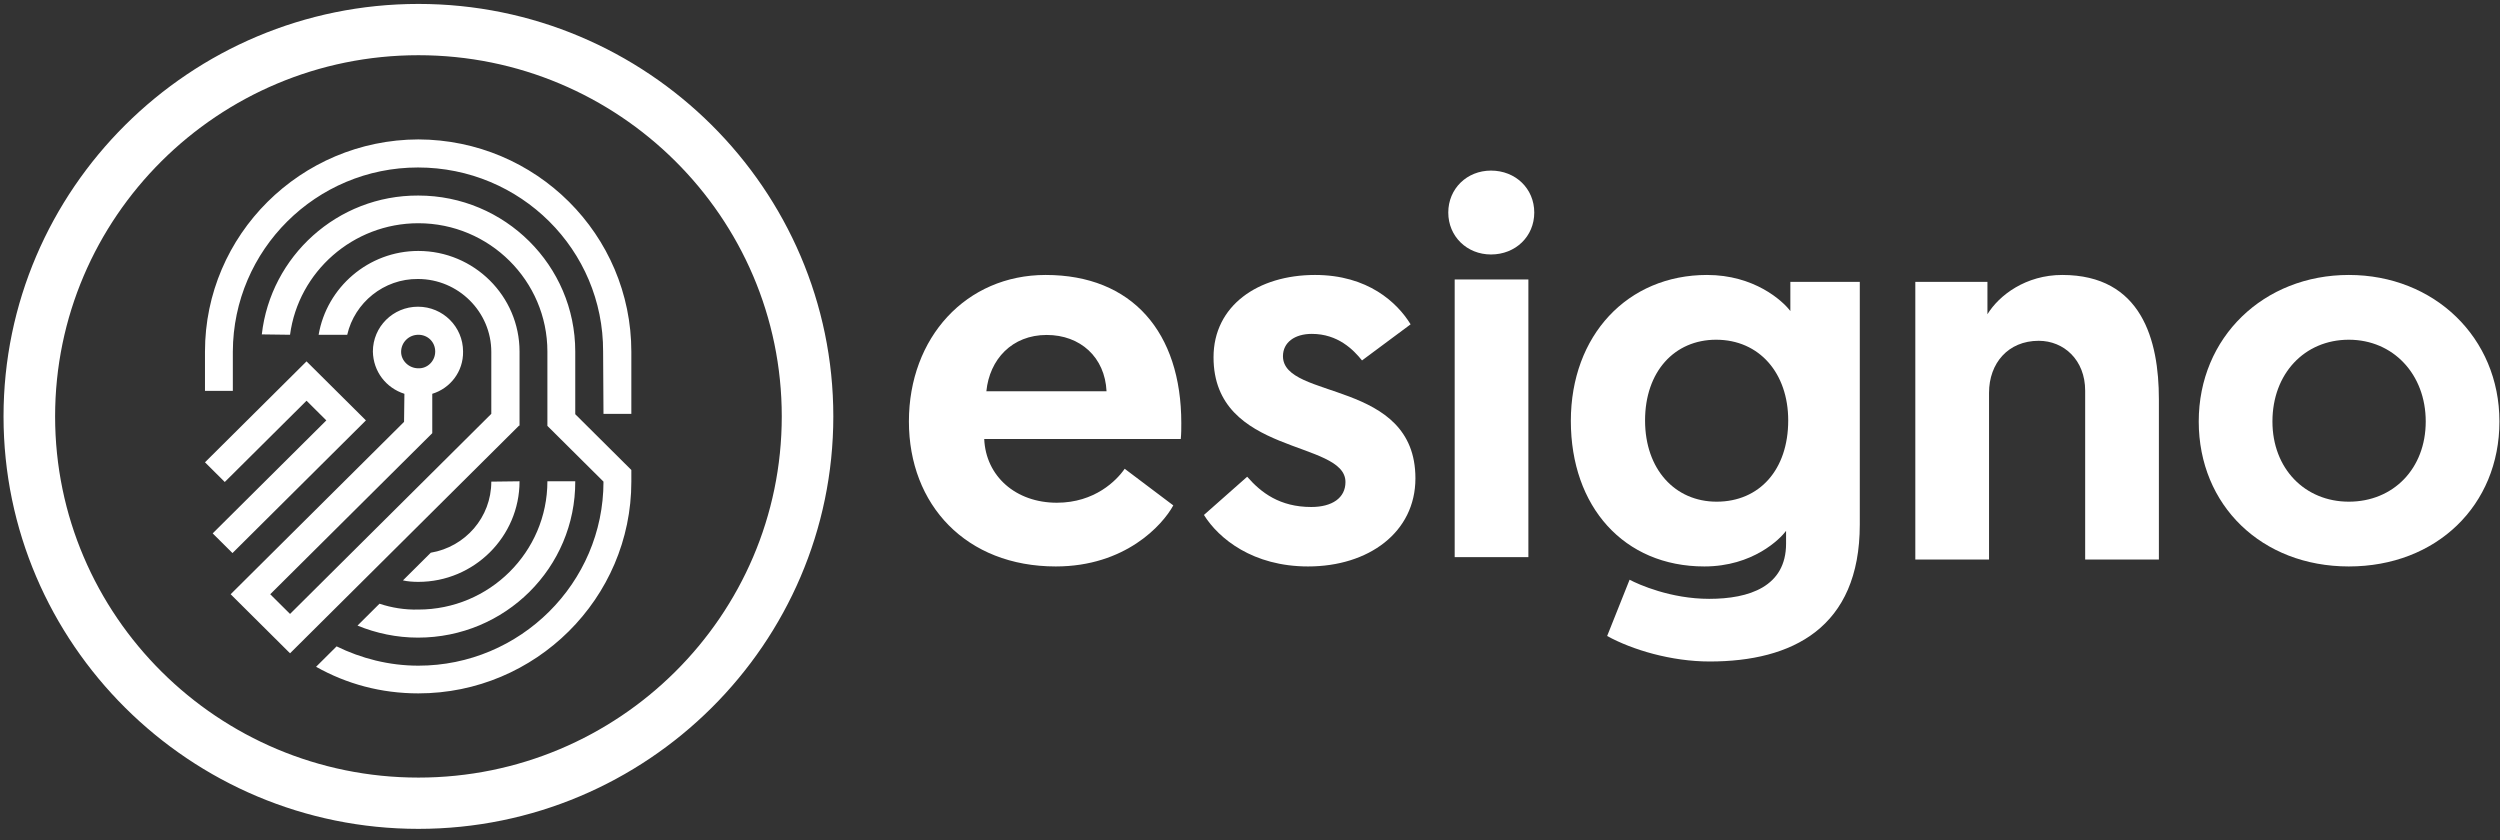 <svg width="119" height="40" viewBox="0 0 119 40" fill="none" xmlns="http://www.w3.org/2000/svg">
<rect x="0" y="0" width="119" height="40" fill="#333333" stroke="none"/>
<path d="M0.168 19.821C0.168 30.635 9.039 39.454 19.917 39.454C30.796 39.454 39.666 30.635 39.666 19.821C39.666 9.006 30.796 0.187 19.917 0.187C9.039 0.187 0.168 9.006 0.168 19.821ZM2.623 19.821C2.623 10.337 10.377 2.628 19.917 2.628C29.457 2.628 37.212 10.337 37.212 19.821C37.212 29.304 29.457 37.013 19.917 37.013C10.377 37.013 2.623 29.304 2.623 19.821Z" fill="white"/>
<path d="M9.757 16.733L9.757 18.606L11.083 18.606L11.083 16.733C11.101 11.893 15.045 7.972 19.896 7.972C24.782 7.972 28.726 11.893 28.708 16.733L28.726 19.699L30.052 19.699L30.052 16.75C30.052 11.164 25.515 6.654 19.913 6.636C14.312 6.654 9.757 11.181 9.757 16.733ZM12.462 15.917L13.806 15.935C14.207 12.933 16.807 10.626 19.913 10.626C23.299 10.626 26.056 13.367 26.056 16.733L26.056 20.272L28.726 22.926C28.726 27.748 24.764 31.686 19.913 31.686C18.517 31.686 17.191 31.34 16.022 30.767L15.045 31.739C16.493 32.554 18.133 33.005 19.913 33.005C25.497 33.005 30.052 28.477 30.052 22.926L30.052 22.371L27.382 19.716L27.382 16.733C27.382 12.639 24.032 9.308 19.913 9.308C16.057 9.29 12.881 12.205 12.462 15.917ZM15.167 15.935L16.528 15.935C16.877 14.408 18.273 13.263 19.896 13.28C21.815 13.28 23.386 14.842 23.386 16.75L23.386 19.699L13.806 29.223L12.863 28.286L20.576 20.619L20.576 18.745C21.431 18.485 22.06 17.687 22.042 16.733C22.042 15.553 21.082 14.599 19.896 14.599C18.709 14.599 17.749 15.553 17.749 16.733C17.767 17.687 18.378 18.467 19.25 18.745L19.233 20.081L10.979 28.286L13.806 31.097L24.712 20.254L24.73 20.272L24.73 16.733C24.73 14.096 22.566 11.945 19.913 11.945C17.54 11.945 15.551 13.679 15.167 15.935ZM19.093 16.75C19.093 16.299 19.459 15.935 19.913 15.935C20.367 15.935 20.716 16.282 20.716 16.733C20.716 17.184 20.349 17.548 19.913 17.531C19.459 17.531 19.093 17.166 19.093 16.75ZM14.591 17.201L9.757 22.006L10.699 22.943L14.591 19.075L15.533 20.011L10.124 25.389L11.066 26.326L17.418 20.011L14.591 17.201ZM26.056 22.909C26.056 26.274 23.299 29.015 19.913 29.015C19.267 29.032 18.639 28.928 18.064 28.737L17.017 29.778C17.906 30.143 18.884 30.351 19.896 30.351C24.049 30.351 27.399 27.02 27.382 22.909L26.056 22.909ZM23.386 22.926C23.386 24.626 22.147 26.031 20.506 26.309L19.18 27.627C19.407 27.679 19.669 27.697 19.913 27.697C22.566 27.697 24.73 25.545 24.73 22.909L23.386 22.926Z" fill="white"/>
<path d="M43.264 20.063C43.264 24.031 45.984 26.963 50.256 26.963C53.561 26.963 55.34 24.992 55.849 24.057L53.535 22.313C53.154 22.869 52.111 23.93 50.306 23.93C48.349 23.93 46.925 22.667 46.849 20.897H56.205C56.23 20.645 56.23 20.392 56.23 20.139C56.23 15.817 53.891 13.088 49.773 13.088C45.984 13.088 43.264 16.07 43.264 20.063ZM46.951 18.623C47.103 17.106 48.171 15.944 49.823 15.944C51.425 15.944 52.595 17.005 52.671 18.623H46.951Z" fill="white"/>
<path d="M62.264 26.963C65.137 26.963 67.374 25.346 67.374 22.768C67.374 18.041 61.069 19.052 61.069 16.955C61.069 16.297 61.629 15.893 62.442 15.893C63.688 15.893 64.425 16.651 64.832 17.157L67.145 15.438C66.51 14.402 65.112 13.088 62.595 13.088C59.874 13.088 57.764 14.554 57.764 17.005C57.764 21.706 64.044 20.923 64.044 22.945C64.044 23.703 63.408 24.133 62.417 24.133C60.917 24.133 60.027 23.45 59.366 22.692L57.307 24.512C58.019 25.649 59.646 26.963 62.264 26.963Z" fill="white"/>
<path d="M69.243 26.52H72.751V13.301H69.243V26.52ZM68.938 10.117C68.938 11.254 69.827 12.113 70.971 12.113C72.141 12.113 73.031 11.254 73.031 10.117C73.031 8.979 72.141 8.12 70.971 8.12C69.827 8.12 68.938 8.979 68.938 10.117Z" fill="white"/>
<path d="M76.5 30.274C77.695 30.931 79.551 31.487 81.382 31.487C85.297 31.487 88.526 29.895 88.526 24.967V13.416H85.221V14.806C84.839 14.301 83.492 13.088 81.254 13.088C77.466 13.088 74.772 15.969 74.772 20.038C74.772 24.107 77.288 26.963 81.127 26.963C83.441 26.963 84.737 25.649 85.017 25.27V25.876C85.017 27.924 83.263 28.505 81.356 28.505C79.526 28.505 78 27.823 77.568 27.595L76.5 30.274ZM85.119 20.013C85.119 22.363 83.746 23.88 81.712 23.88C79.729 23.88 78.305 22.338 78.305 20.013C78.305 17.688 79.704 16.171 81.687 16.171C83.746 16.171 85.119 17.763 85.119 20.013Z" fill="white"/>
<path d="M98.161 13.088C96.432 13.088 95.161 14.048 94.602 14.958V13.416H91.169V26.635H94.678V18.698C94.678 17.283 95.593 16.222 97.042 16.222C98.237 16.222 99.254 17.131 99.254 18.597V26.635H102.763V19.002C102.763 16.196 101.949 13.088 98.161 13.088Z" fill="white"/>
<path d="M104.66 20.063C104.66 24.057 107.66 26.963 111.804 26.963C115.973 26.963 118.973 24.057 118.973 20.063C118.973 16.07 115.871 13.088 111.804 13.088C107.761 13.088 104.66 16.045 104.66 20.063ZM108.168 20.063C108.168 17.789 109.694 16.171 111.804 16.171C113.914 16.171 115.465 17.814 115.465 20.063C115.465 22.313 113.914 23.88 111.804 23.88C109.719 23.88 108.168 22.313 108.168 20.063Z" fill="white"/>
</svg>
